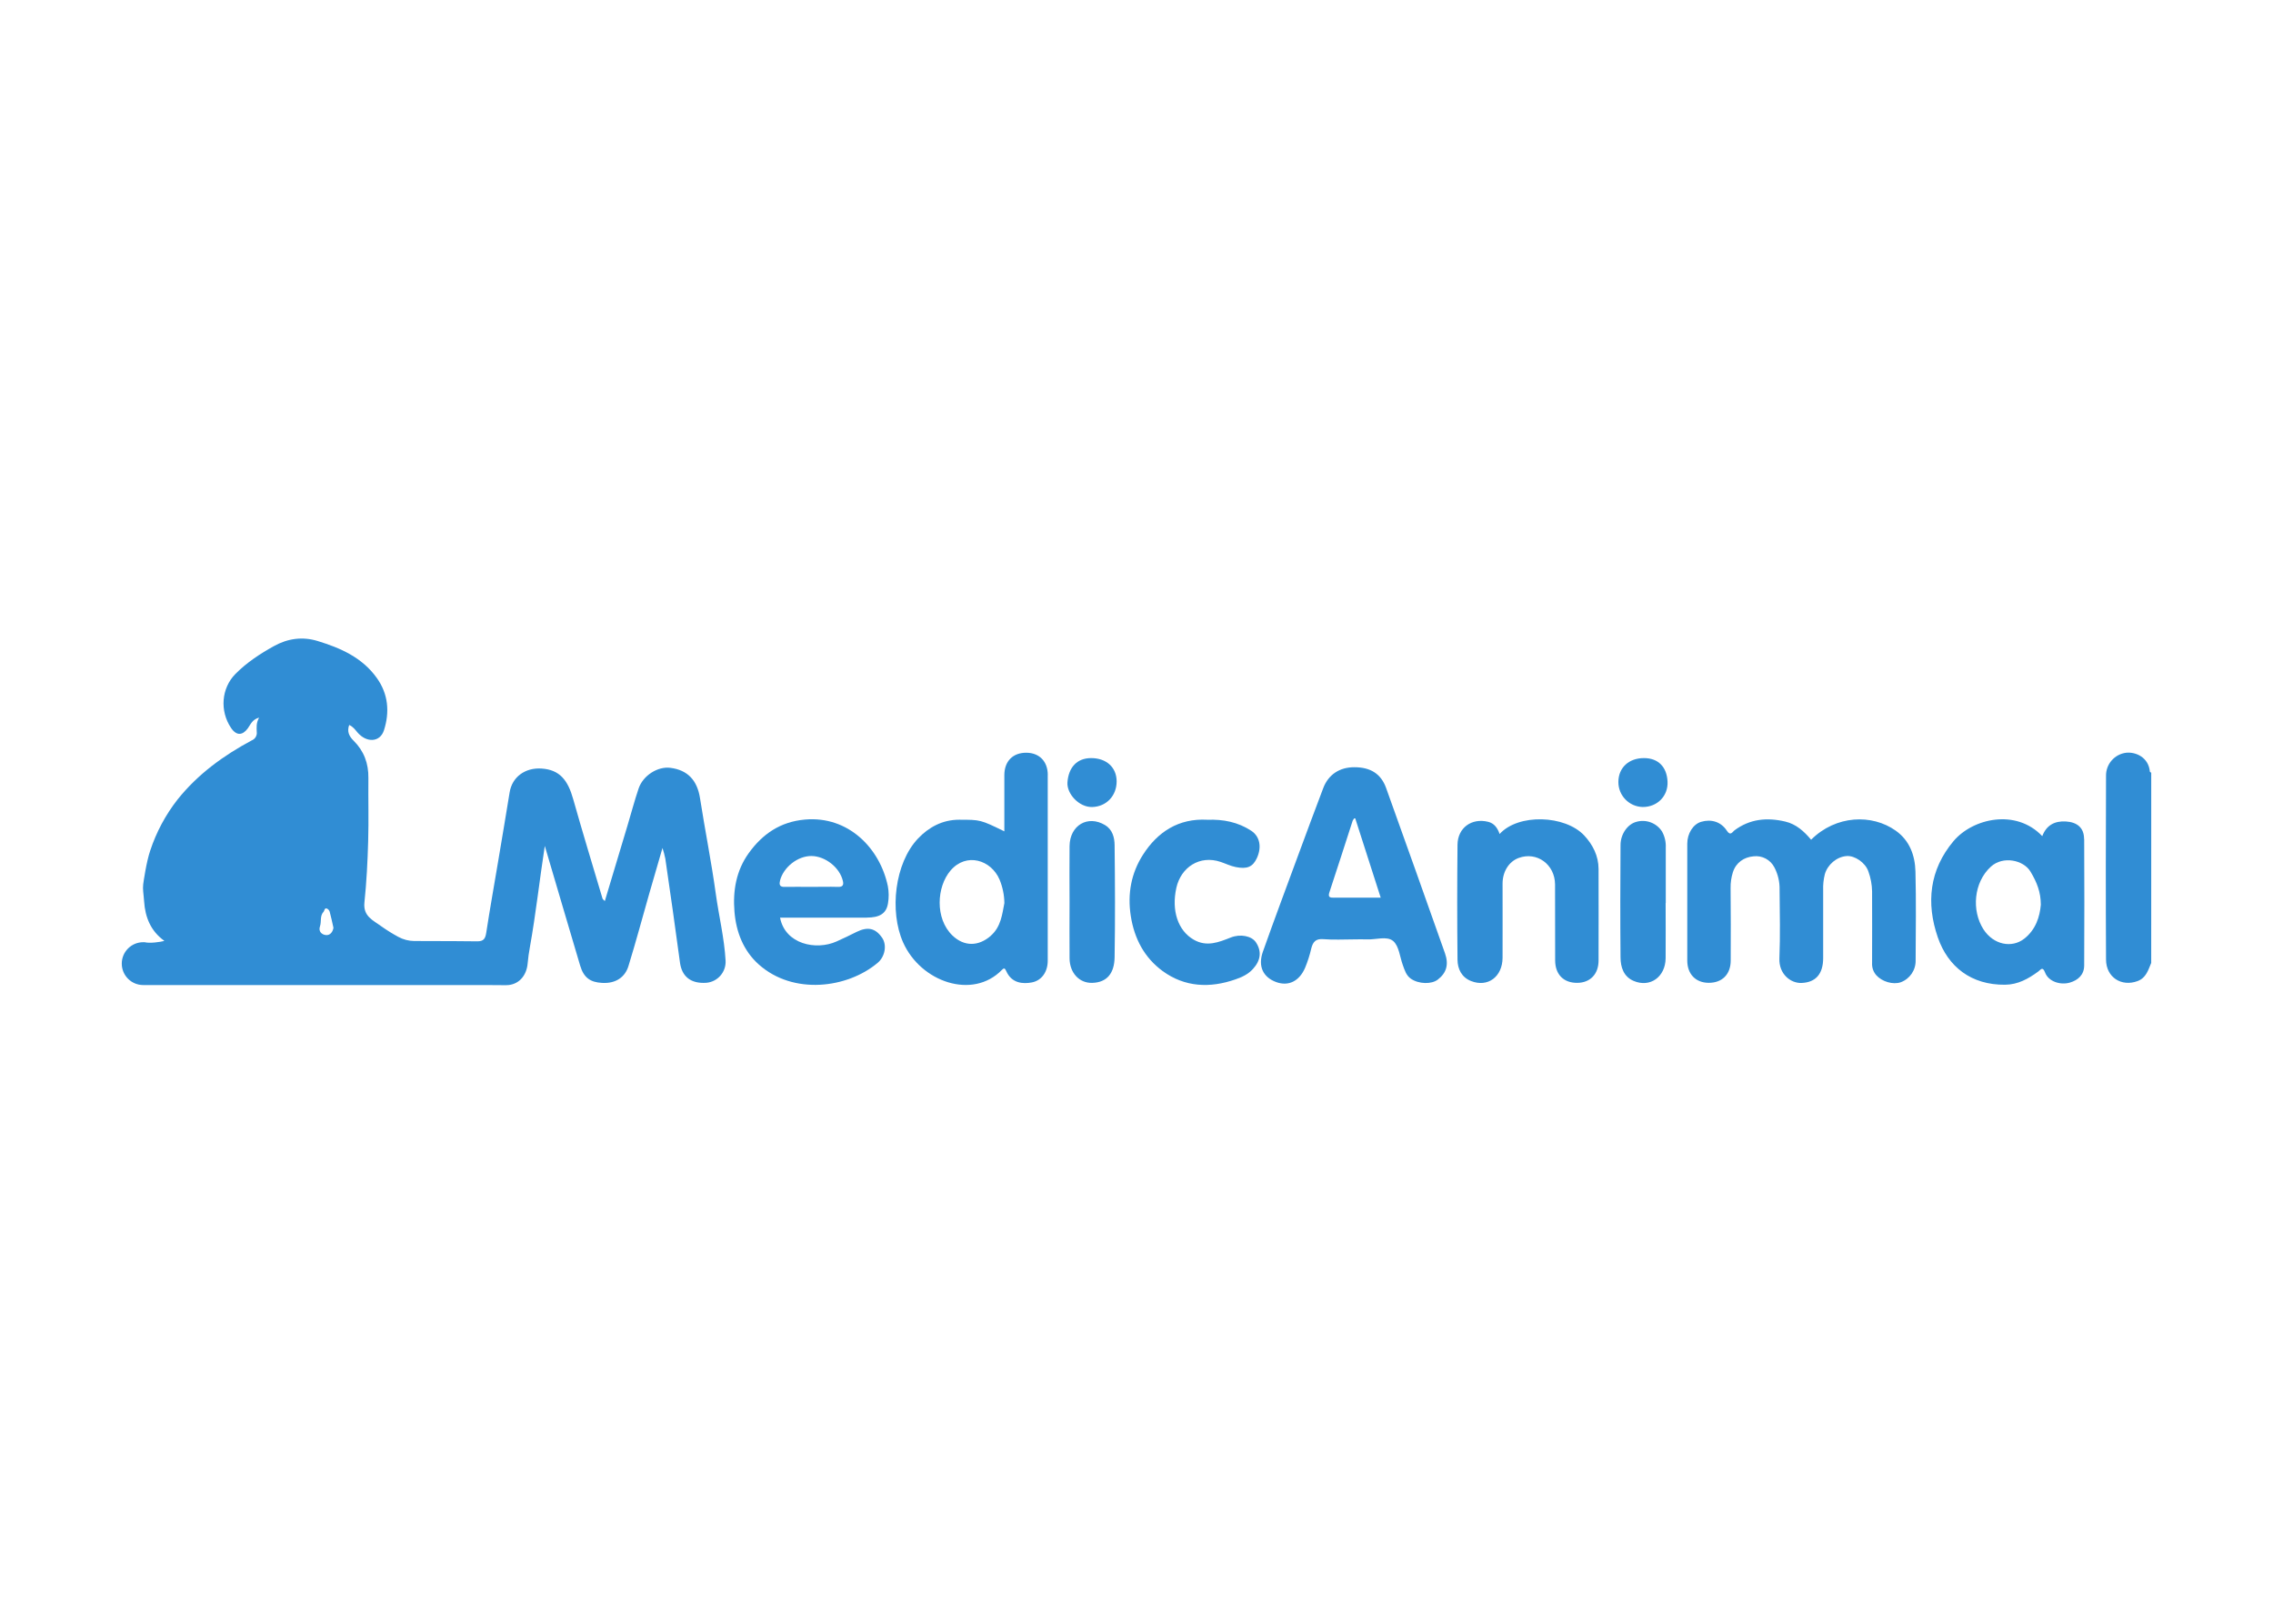 <svg clip-rule="evenodd" fill-rule="evenodd" stroke-linejoin="round" stroke-miterlimit="2" viewBox="0 0 560 400" xmlns="http://www.w3.org/2000/svg"><g fill="#308dd4" fill-rule="nonzero"><path d="m529.996 237.21c-.749 1.771-1.248 3.681-3.362 4.475-3.983 1.472-7.742-.929-7.771-5.284-.081-15.08-.061-30.164 0-45.243-.06-2.906 2.095-5.384 4.982-5.726 2.343-.233 5.492 1.108 5.824 4.671 0 .09.217.163.331.241z"/><path d="m446.218 206.847c6.098-6.069 14.998-6.364 20.83-2.221 3.46 2.454 4.761 6.135 4.863 10.09.188 7.284.073 14.572.045 21.86.054 2.403-1.426 4.574-3.681 5.403-1.902.65-4.605-.155-6.02-1.742-.728-.839-1.097-1.93-1.027-3.039.037-5.873 0-11.75 0-17.623-.034-1.676-.343-3.334-.916-4.908-.732-2.152-3.325-3.923-5.341-3.784-2.491.172-4.72 2.14-5.387 4.475-.32 1.282-.458 2.602-.409 3.922v16.732c0 3.959-1.877 6.004-5.317 6.135-2.715.114-5.619-2.221-5.464-6.041.229-5.64.086-11.3.045-16.953.043-1.904-.398-3.788-1.28-5.476-.972-1.89-3.015-2.977-5.125-2.728-2.372.2-4.335 1.538-5.1 3.926-.396 1.259-.587 2.574-.564 3.894.073 5.947.041 11.897.029 17.844 0 3.424-2.115 5.53-5.461 5.501-3.186-.029-5.243-2.163-5.243-5.493v-28.776c0-2.528 1.452-4.802 3.391-5.383 2.486-.744 4.908-.053 6.376 2.197.887 1.378 1.419.225 1.832-.082 3.832-2.863 8.053-3.243 12.54-2.188 2.695.634 4.638 2.413 6.356 4.454"/><path d="m369.438 205.477c4.614-5.129 16.147-4.699 20.859.331 2.131 2.282 3.529 5.034 3.542 8.27.032 7.513 0 15.022 0 22.535 0 3.341-2.045 5.476-5.231 5.509-3.33.033-5.44-2.016-5.465-5.501-.048-6.245.025-12.494-.024-18.74-.037-4.965-4.499-8.179-8.977-6.523-2.385.883-3.947 3.346-3.955 6.294 0 6.099.024 12.196 0 18.294-.029 4.692-3.645 7.362-7.771 5.726-2.323-.92-3.305-2.965-3.329-5.243-.098-9.445-.098-18.89 0-28.335.045-4.184 3.492-6.646 7.55-5.644 1.484.368 2.302 1.48 2.838 3.039"/><path d="m297.423 201.951c3.889-.159 7.579.544 10.871 2.72 2.098 1.391 2.597 4.012 1.378 6.683-1.018 2.237-2.454 2.789-5.198 2.245-1.317-.261-2.474-.842-3.713-1.263-5.224-1.78-9.816 1.353-10.937 6.351-1.268 5.656.409 10.597 4.29 12.81 3.211 1.832 6.164.617 9.133-.557 2.307-.911 5.133-.408 6.196 1.228 1.469 2.237 1.125 4.498-.764 6.543-1.199 1.317-2.675 1.984-4.283 2.548-6.327 2.217-12.515 1.923-17.958-2.045-4.454-3.272-6.953-7.893-7.841-13.529-.867-5.517.106-10.605 3.002-15.133 3.604-5.627 8.773-8.998 15.824-8.613"/><path d="m263.509 222.241c0-4.613-.053-9.227 0-13.836.074-5.116 4.5-7.701 8.749-5.145 1.816 1.088 2.327 3.039 2.347 4.908.103 9.222.156 18.45 0 27.672-.065 3.82-1.795 6.188-5.525 6.286-3.178.082-5.538-2.453-5.571-6.041-.044-4.613 0-9.222 0-13.835"/><path d="m410.362 222.446c0 4.54.041 9.075 0 13.611-.053 4.622-3.841 7.321-7.89 5.583-2.482-1.064-3.202-3.387-3.222-5.792-.086-9.222-.062-18.449 0-27.672 0-2.74 1.779-5.17 3.914-5.726 2.403-.683 4.97.289 6.318 2.393.668 1.219.984 2.599.913 3.987v13.612"/><path d="m405.021 186.753c3.566 0 5.635 2.217 5.811 5.771s-2.507 6.298-6.135 6.278c-3.354-.087-6.016-2.853-5.975-6.208.025-3.473 2.556-5.841 6.299-5.841z"/><path d="m268.826 186.753c3.767 0 6.266 2.282 6.282 5.726 0 3.607-2.568 6.241-6.032 6.327-3.195.082-6.299-3.235-6.086-6.106.27-3.612 2.303-5.947 5.836-5.947z"/><path d="m258.143 190.912c0-3.325-2.069-5.455-5.259-5.48-3.341-.025-5.436 2.086-5.444 5.521v13.845c-5.873-2.863-5.873-2.863-11.145-2.863-4.09 0-7.464 1.832-10.11 4.617-5.775 6.082-7.092 17.955-3.681 25.619 4.351 9.743 17.149 14.188 24.36 6.733.49-.503.719-.41 1.043.318 1.349 3.068 4.171 3.187 6.265 2.802 2.475-.454 3.959-2.617 3.959-5.366v-45.754m-14.012 39.611c-3.035 2.662-6.605 2.716-9.513-.106-4.249-4.127-3.885-11.922-.409-15.975 3.898-4.528 9.996-2.594 12.061 2.241.76 1.837 1.164 3.803 1.19 5.791-.539 2.74-.818 5.816-3.345 8.049"/><path d="m355.995 234.818c-4.796-13.573-9.627-27.133-14.491-40.679-1.276-3.55-3.877-5.141-7.848-5.137-3.628 0-6.377 1.8-7.649 5.145-2.142 5.64-4.241 11.297-6.331 16.957-2.863 7.771-5.771 15.542-8.539 23.345-1.272 3.588.049 6.315 3.313 7.493 2.973 1.072 5.651-.2 7.087-3.529.64-1.542 1.149-3.134 1.522-4.761.409-1.636 1.112-2.454 3.002-2.294 2.511.208 5.051.053 7.578.053 1.039 0 2.082-.045 3.121 0 2.208.114 4.944-.9 6.478.409 1.44 1.227 1.636 3.901 2.385 5.947.45 1.226.818 2.535 1.979 3.337 1.927 1.333 5.08 1.419 6.638.209 2.111-1.636 2.749-3.681 1.755-6.495m-27.346-13.673c-.993 0-1.533-.098-1.108-1.374 1.951-5.857 3.812-11.746 5.726-17.619.155-.277.342-.535.556-.769l6.344 19.754h-11.509"/><path d="m513.452 206.659c0-2.765-1.742-4.139-4.499-4.295-2.756-.155-4.773.917-5.799 3.616-6.466-6.826-17.125-4.405-21.865 1.227-5.946 7.067-6.789 15.255-3.865 23.721 2.511 7.26 8.241 11.73 16.548 11.657 3.178-.029 5.726-1.448 8.18-3.248.695-.515 1.079-1.35 1.717.295.819 2.134 3.71 3.116 6.086 2.425 2.046-.597 3.514-1.947 3.526-4.201.054-10.399.054-20.798 0-31.197m-14.834 24.633c-3.002 2.307-7.517 1.481-9.988-2.368-2.949-4.593-2.425-11.566 1.853-15.444 2.99-2.707 8.037-1.611 9.734 1.228 1.607 2.67 2.548 5.079 2.552 8.179-.249 2.864-1.198 6.135-4.151 8.409"/><path d="m213.559 226.045c3.215 0 4.822-1.035 5.219-3.526.238-1.394.225-2.819-.037-4.208-1.967-9.407-9.779-17.374-20.449-16.413-6.058.544-10.434 3.554-13.828 8.27-3.092 4.298-3.943 9.276-3.514 14.421.41 5.014 2.201 9.636 6.017 13.03 8.491 7.55 21.815 5.857 29.275-.441 1.837-1.55 2.291-4.422 1.088-6.156-1.636-2.38-3.534-2.805-6.29-1.452-1.636.818-3.272 1.616-4.953 2.36-5.035 2.258-12.646.679-13.905-5.873h21.39m-21.415-9.079c.846-3.346 4.376-6.136 7.771-6.103 3.394.033 6.953 2.818 7.729 6.135.238.994-.02 1.509-1.194 1.473-2.224-.07-4.454 0-6.683 0-2.155 0-4.306-.049-6.457 0-1.228.04-1.387-.544-1.146-1.501"/><path d="m178.763 236.65c-.316-5.583-1.657-10.99-2.418-16.491-1.084-7.868-2.658-15.668-3.881-23.52-.683-4.393-3.022-6.941-7.292-7.485-3.117-.409-6.749 1.869-7.841 5.1-1.022 3.026-1.836 6.135-2.757 9.19-1.836 6.135-3.68 12.27-5.566 18.536-.294-.32-.519-.455-.572-.643-2.425-8.151-4.908-16.286-7.219-24.474-1.309-4.662-3.305-7.251-7.82-7.537-3.992-.254-7.223 2.045-7.84 5.873-.912 5.615-1.861 11.223-2.802 16.834-.99 5.897-2.045 11.783-2.953 17.689-.229 1.492-.613 2.2-2.286 2.167-1.775-.036-8.18-.061-13.906-.073h-1.529c-1.386-.012-2.747-.366-3.964-1.031-1.427-.773-2.806-1.63-4.13-2.568-2.009-1.489-4.561-2.454-4.205-5.886.528-5.03.781-10.094.924-15.133.152-5.181 0-10.372.054-15.541.049-3.603-1.097-6.671-3.653-9.202-1.059-1.047-1.672-2.193-1.08-3.857.958.409 1.449 1.133 2.021 1.808 2.258 2.654 5.583 2.482 6.544-.499 1.448-4.499 1.068-8.966-1.775-12.916-3.595-5.031-8.945-7.37-14.58-9.088-3.681-1.121-7.309-.647-10.728 1.247-3.42 1.894-6.708 4.049-9.497 6.859-3.497 3.542-3.906 9.145-1.076 13.329 1.374 2.024 2.883 1.779 4.123.078.654-.9 1.084-2.197 2.781-2.634-.745 1.292-.626 2.409-.585 3.501.123.901-.383 1.769-1.227 2.106-6.973 3.726-13.28 8.315-18.282 14.564-2.956 3.775-5.236 8.035-6.736 12.589-.945 2.728-1.665 7.771-1.73 8.307-.062.599-.062 1.204 0 1.803.057.642.172 1.591.225 2.389.258 3.943 1.636 7.3 4.933 9.697-.002.023-.002.046 0 .069-.913.23-3.453.638-4.831.299-.11-.008-.221-.008-.331 0-2.914 0-5.276 2.362-5.276 5.276s2.362 5.276 5.276 5.276h83.999c1.795.025 3.591.041 5.386.037.216-.001.432-.013.646-.037 2.757-.307 4.458-2.511 4.695-5.374.111-1.317.311-2.638.54-3.914 1.477-8.249 2.381-16.581 3.681-24.985 2.941 9.86 5.771 19.705 8.712 29.492.9 3.022 2.536 4.09 5.378 4.253 3.497.213 5.705-1.505 6.515-4.134 1.82-5.906 3.415-11.861 5.117-17.824 1.075-3.763 2.175-7.522 3.271-11.28.286.863.519 1.742.7 2.634 1.254 8.528 2.458 17.064 3.611 25.607.475 3.472 2.696 5.214 6.467 4.973 2.805-.226 4.919-2.646 4.769-5.456zm-98.482-6.303c-.94-.098-1.893-.817-1.452-2.147.41-1.17-.073-2.548.872-3.57.27-.291.208-1.01.817-.818.336.143.593.425.704.773.344 1.251.601 2.527.928 3.971-.143.933-.76 1.906-1.869 1.791z"/></g></svg>